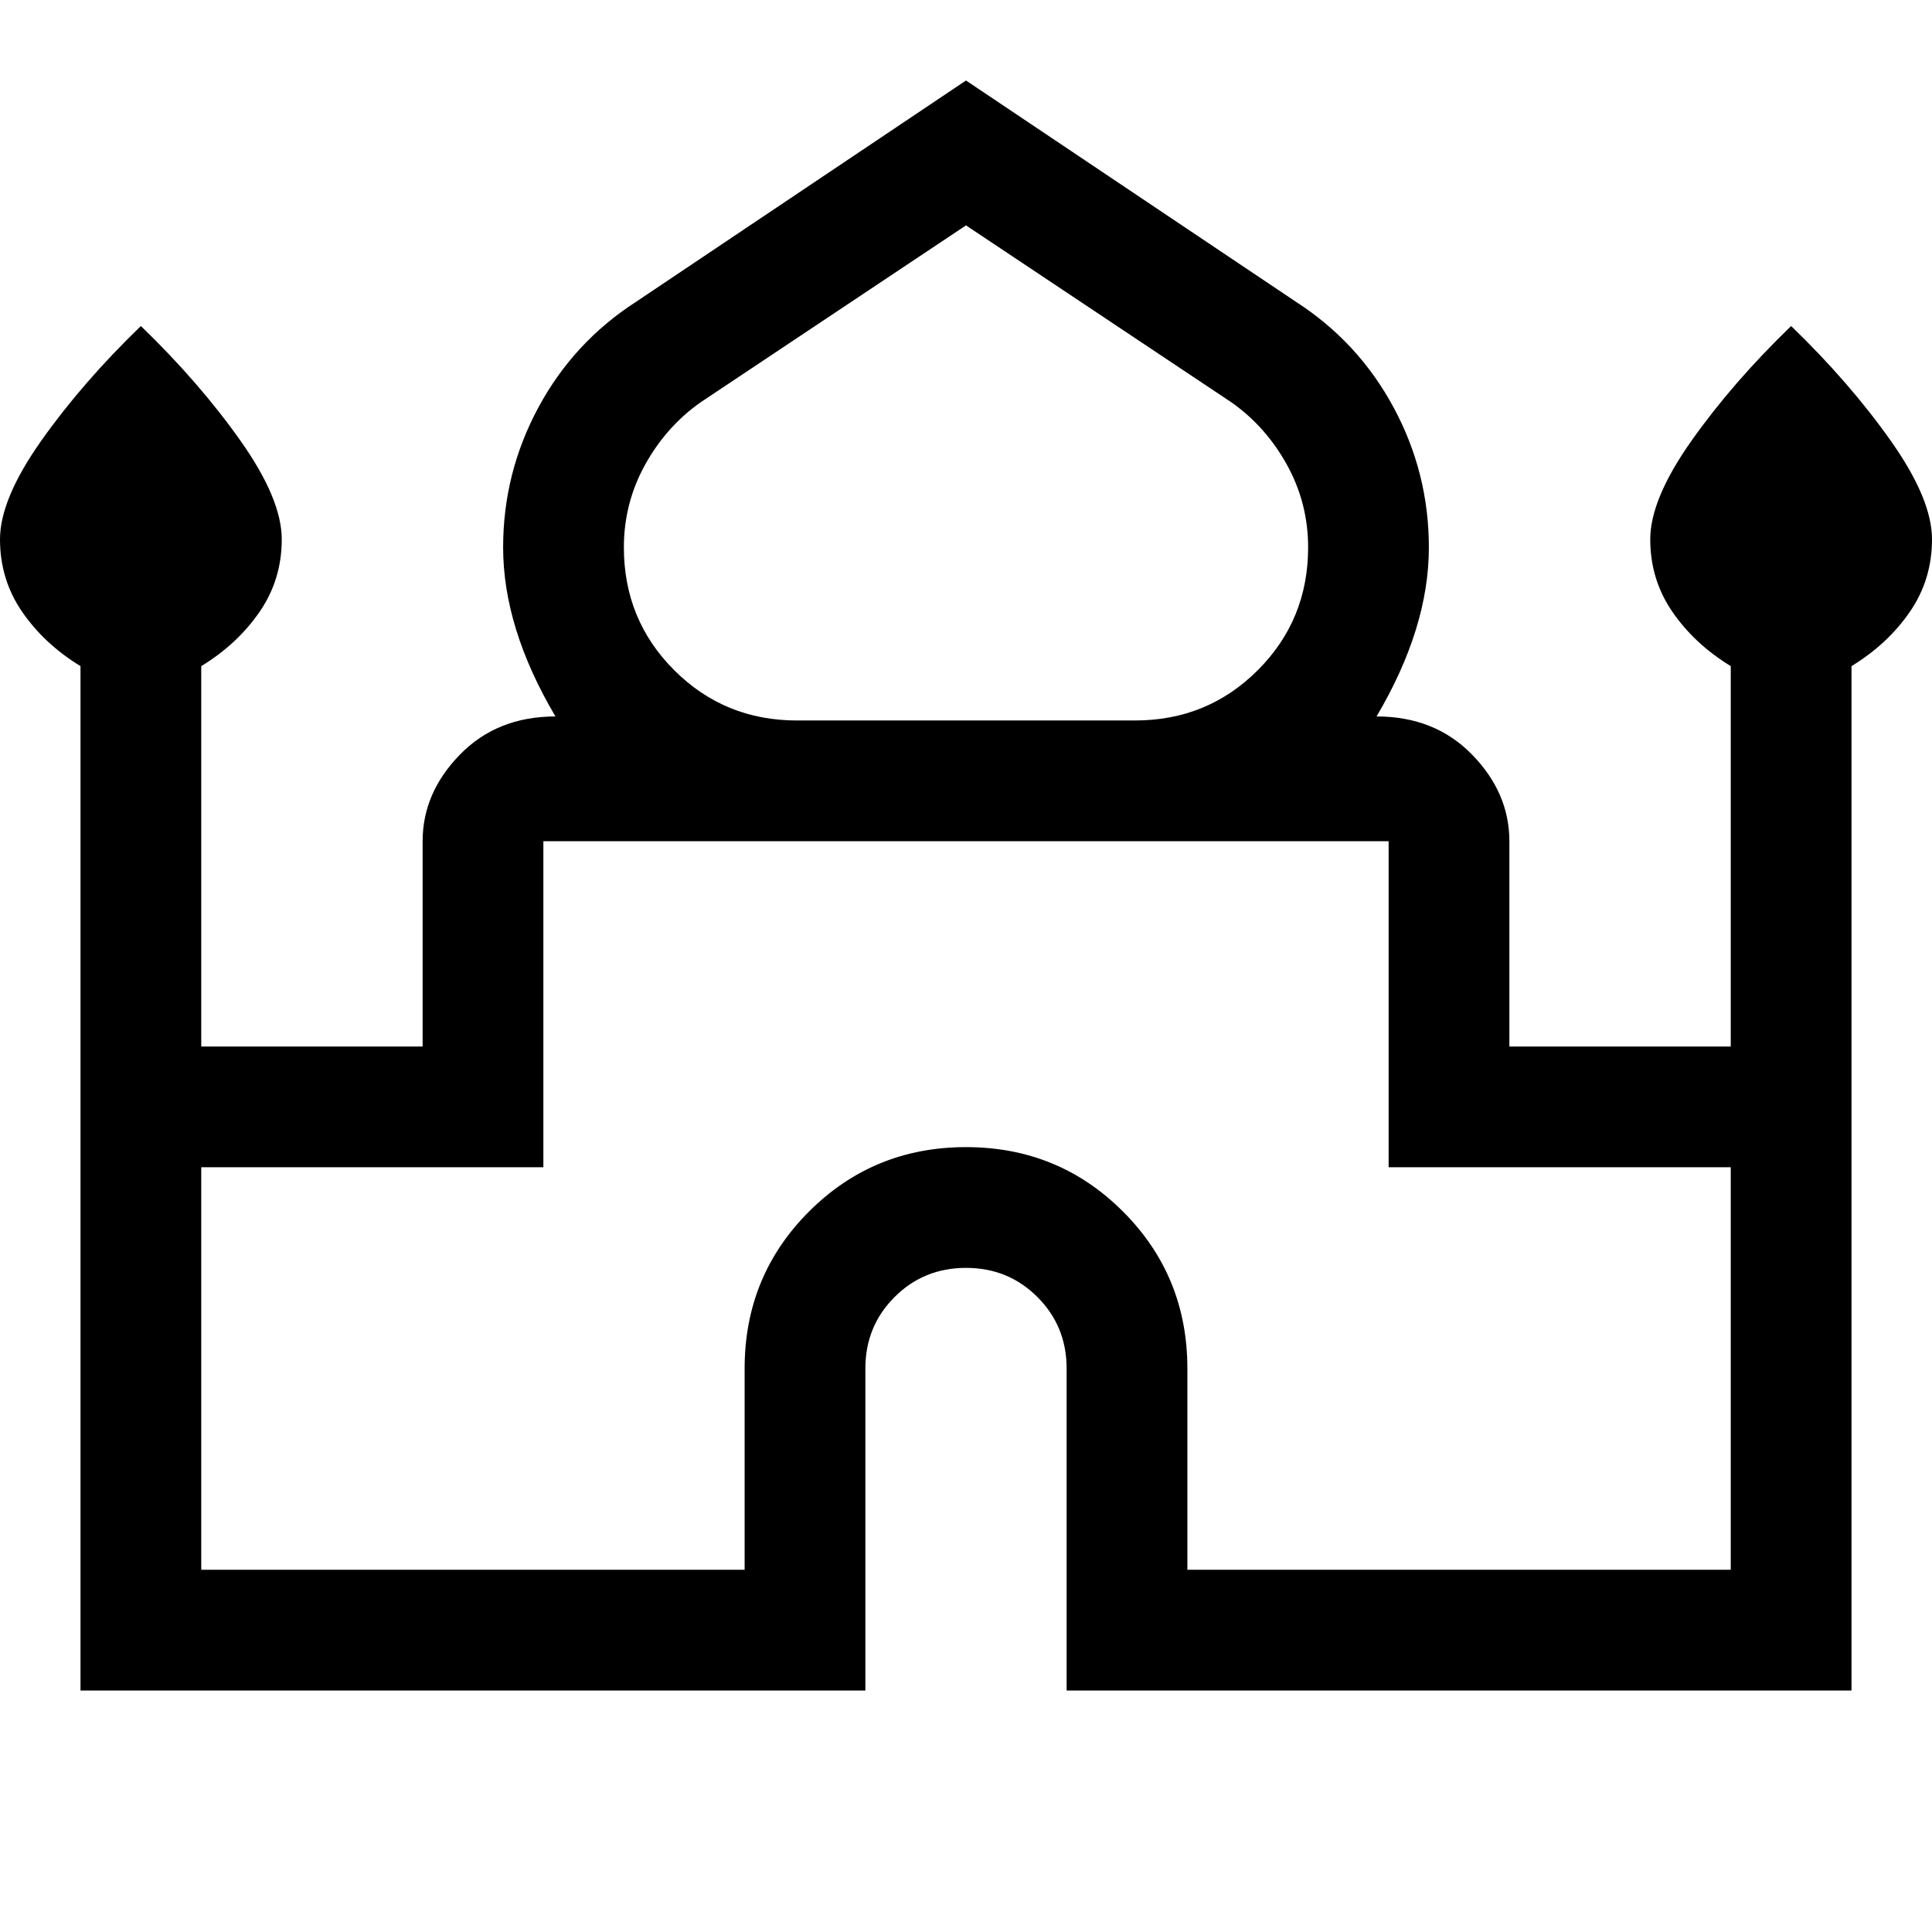<svg xmlns="http://www.w3.org/2000/svg" viewBox="0 0 48 48"><path d="M2 42V16.55Q1.1 16 .55 15.2 0 14.4 0 13.4t1.025-2.45Q2.05 9.5 3.5 8.1q1.45 1.4 2.475 2.85Q7 12.4 7 13.4q0 1-.55 1.8T5 16.55V26h5.5v-5.1q0-1.2.925-2.15t2.375-.95q-.65-1.1-.975-2.15-.325-1.05-.325-2.05 0-1.85.875-3.475T15.8 7.5L24 2l8.2 5.5q1.55 1 2.425 2.625.875 1.625.875 3.475 0 1-.325 2.05-.325 1.05-.975 2.15 1.45 0 2.375.95t.925 2.15V26H43v-9.45q-.9-.55-1.45-1.35-.55-.8-.55-1.8t1.025-2.45Q43.05 9.5 44.5 8.1q1.45 1.4 2.475 2.85Q48 12.4 48 13.4q0 1-.55 1.8T46 16.55V42H26.5v-8q0-1.05-.725-1.775Q25.05 31.5 24 31.5q-1.05 0-1.775.725Q21.5 32.95 21.5 34v8zm17.8-24.1h8.4q1.8 0 3.05-1.25 1.25-1.25 1.25-3.05 0-1.1-.525-2.05Q31.45 10.6 30.6 10L24 5.6 17.4 10q-.85.6-1.375 1.55-.525.95-.525 2.05 0 1.8 1.25 3.05Q18 17.9 19.8 17.9zM5 39h13.5v-5q0-2.3 1.6-3.9t3.9-1.6q2.3 0 3.9 1.6t1.6 3.9v5H43V29h-8.5v-8.1h-21V29H5zm19-18.1zm0-3zm0-.1z"/></svg>